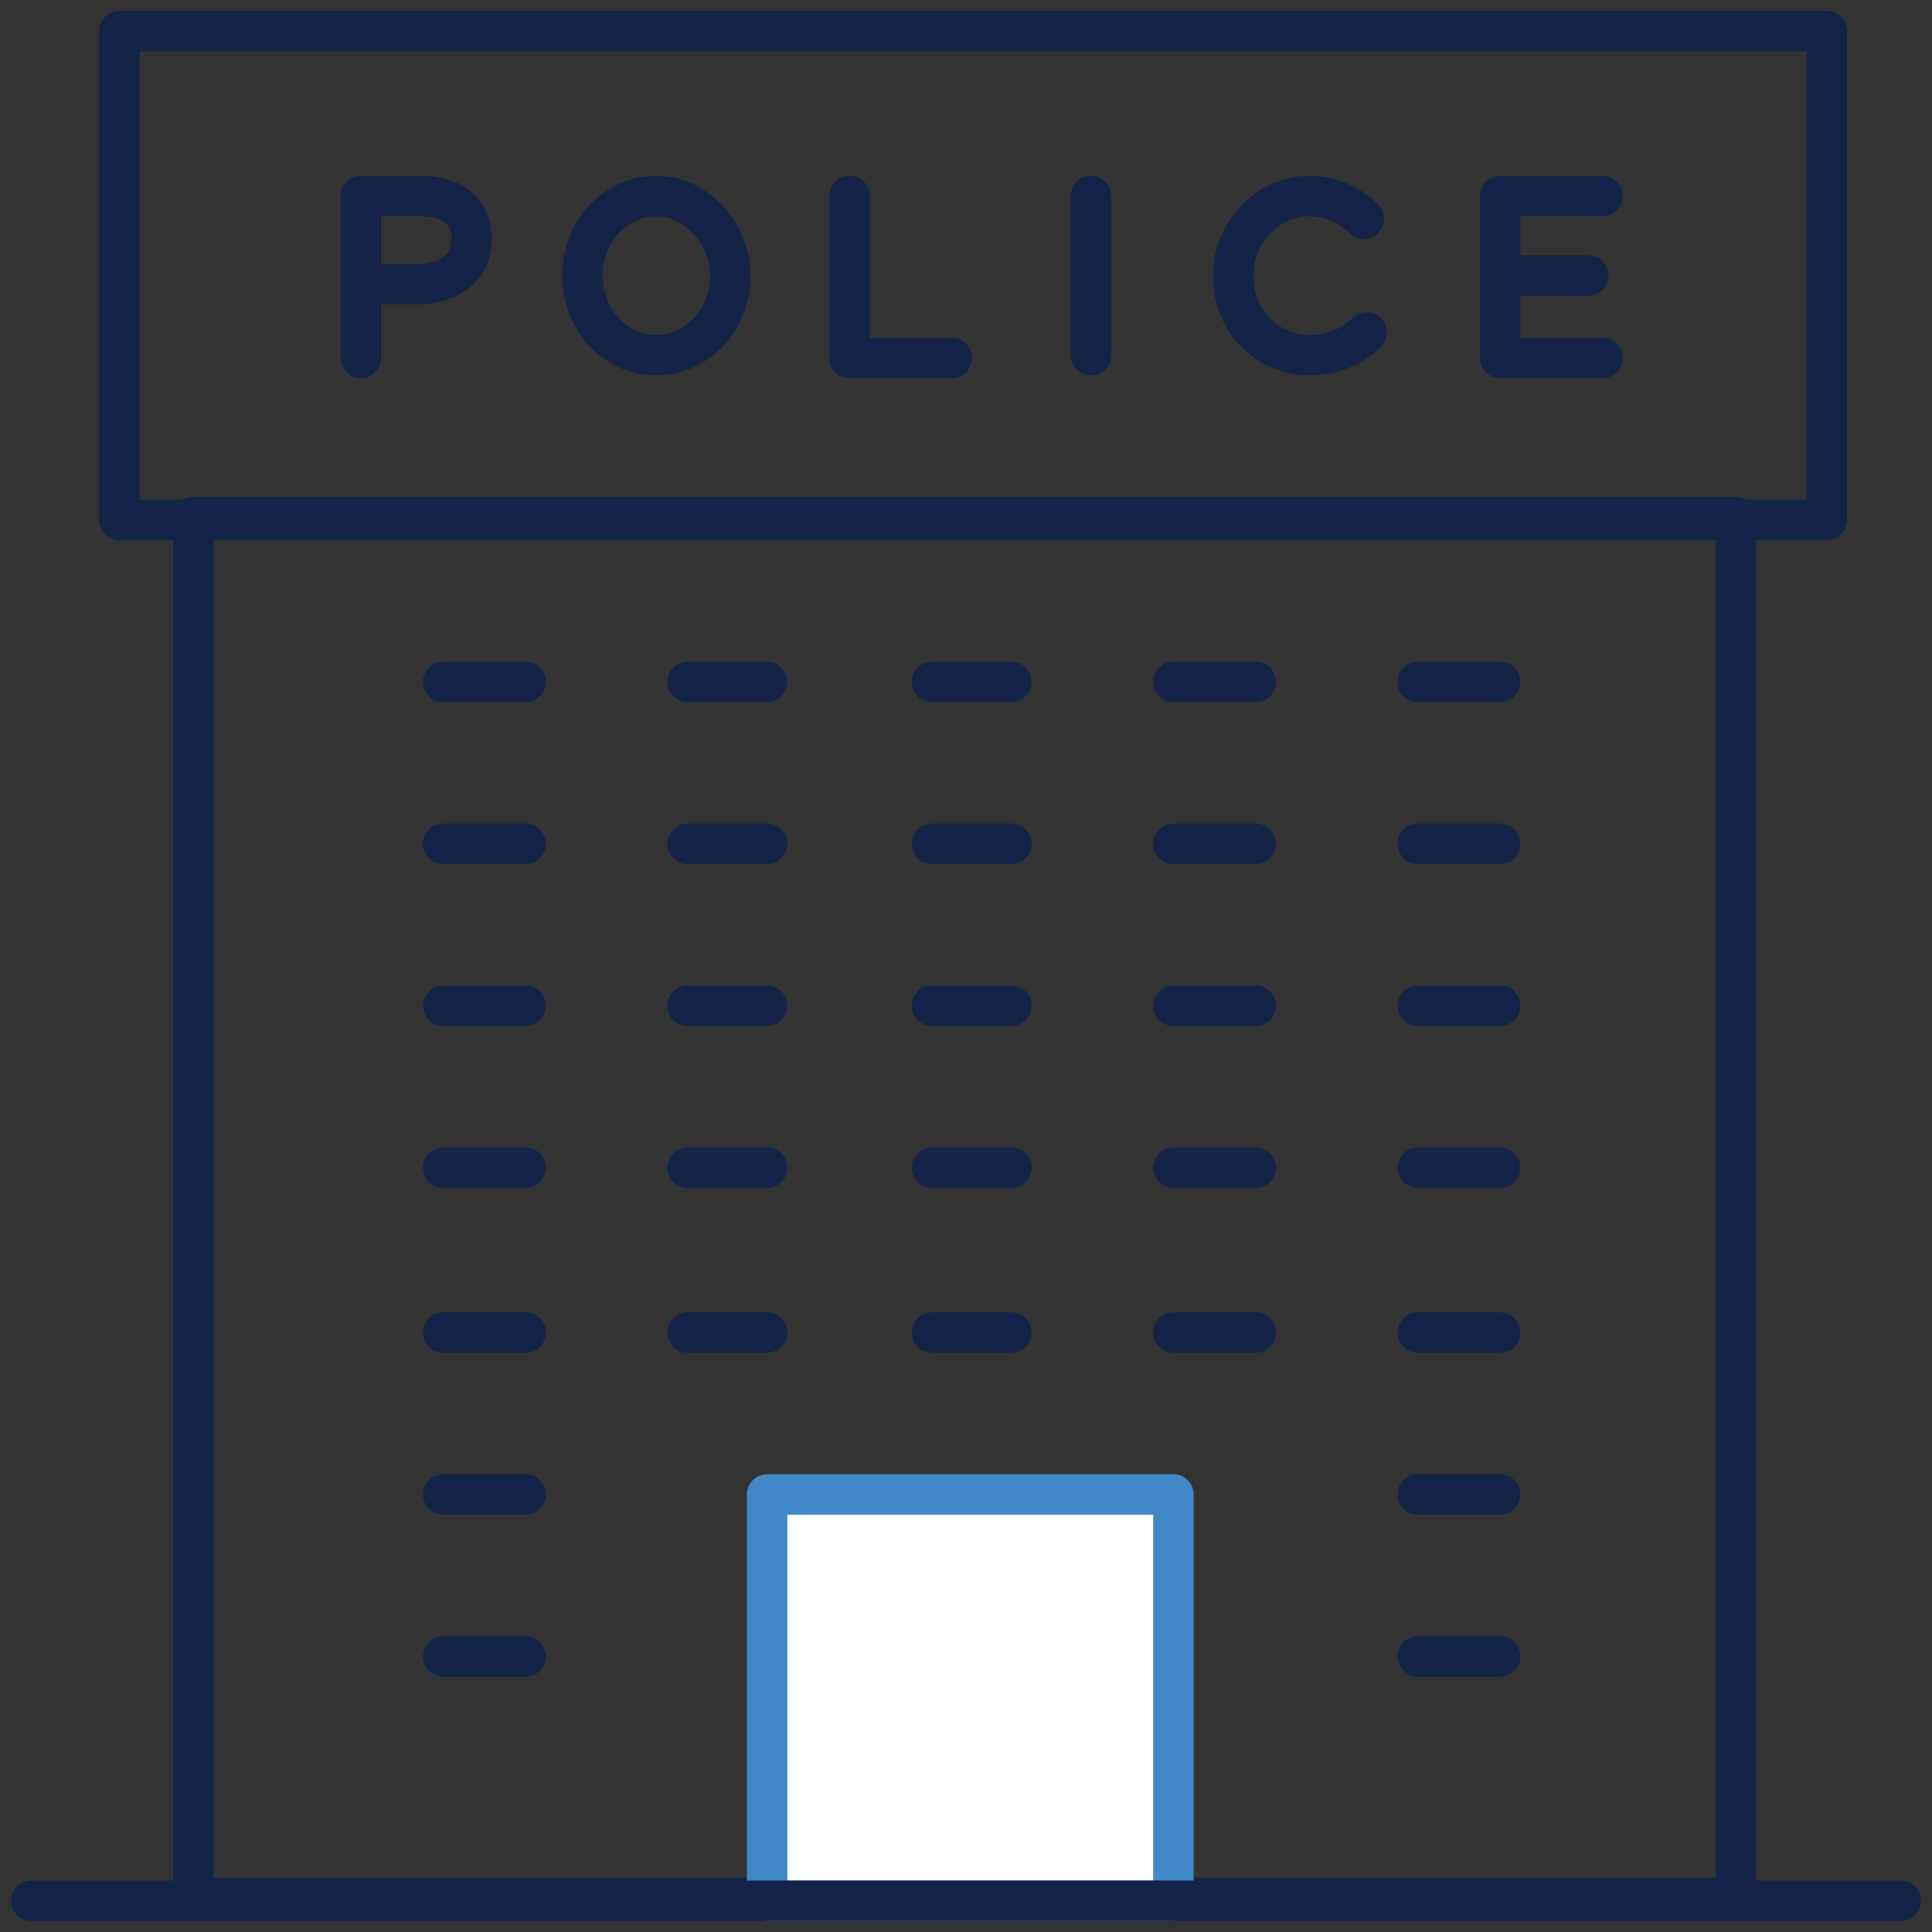 <svg width="68" height="68" viewBox="0 0 68 68" fill="none" xmlns="http://www.w3.org/2000/svg">
<rect x="0" y="0" width="68" height="68" fill="#333333" stroke="none"/>
<g clip-path="url(#clip0_98_816)">
<path d="M61.1 18.2H6.8V66.8H61.1V18.2Z" stroke="#132448" stroke-width="1.424" stroke-miterlimit="10" stroke-linecap="round" stroke-linejoin="round"/>
<path d="M64.3 1.1H4.2V18.3H64.3V1.1Z" stroke="#132448" stroke-width="1.424" stroke-miterlimit="10" stroke-linecap="round" stroke-linejoin="round"/>
<path d="M41.3 52.6H27V66.9H41.3V52.6Z" fill="white" stroke="#4088C8" stroke-width="1.424" stroke-miterlimit="10" stroke-linecap="round" stroke-linejoin="round"/>
<path d="M49.9 58.3H52.8" stroke="#132448" stroke-width="1.424" stroke-miterlimit="10" stroke-linecap="round" stroke-linejoin="round"/>
<path d="M49.9 52.6H52.8" stroke="#132448" stroke-width="1.424" stroke-miterlimit="10" stroke-linecap="round" stroke-linejoin="round"/>
<path d="M49.9 46.9H52.8" stroke="#132448" stroke-width="1.424" stroke-miterlimit="10" stroke-linecap="round" stroke-linejoin="round"/>
<path d="M49.9 41.1H52.8" stroke="#132448" stroke-width="1.424" stroke-miterlimit="10" stroke-linecap="round" stroke-linejoin="round"/>
<path d="M49.9 35.4H52.8" stroke="#132448" stroke-width="1.424" stroke-miterlimit="10" stroke-linecap="round" stroke-linejoin="round"/>
<path d="M49.9 29.7H52.8" stroke="#132448" stroke-width="1.424" stroke-miterlimit="10" stroke-linecap="round" stroke-linejoin="round"/>
<path d="M49.9 24H52.8" stroke="#132448" stroke-width="1.424" stroke-miterlimit="10" stroke-linecap="round" stroke-linejoin="round"/>
<path d="M41.3 24H44.2" stroke="#132448" stroke-width="1.424" stroke-miterlimit="10" stroke-linecap="round" stroke-linejoin="round"/>
<path d="M32.8 24H35.6" stroke="#132448" stroke-width="1.424" stroke-miterlimit="10" stroke-linecap="round" stroke-linejoin="round"/>
<path d="M24.2 24H27" stroke="#132448" stroke-width="1.424" stroke-miterlimit="10" stroke-linecap="round" stroke-linejoin="round"/>
<path d="M41.3 29.7H44.2" stroke="#132448" stroke-width="1.424" stroke-miterlimit="10" stroke-linecap="round" stroke-linejoin="round"/>
<path d="M32.8 29.7H35.6" stroke="#132448" stroke-width="1.424" stroke-miterlimit="10" stroke-linecap="round" stroke-linejoin="round"/>
<path d="M24.2 29.7H27" stroke="#132448" stroke-width="1.424" stroke-miterlimit="10" stroke-linecap="round" stroke-linejoin="round"/>
<path d="M41.3 35.4H44.2" stroke="#132448" stroke-width="1.424" stroke-miterlimit="10" stroke-linecap="round" stroke-linejoin="round"/>
<path d="M32.8 35.4H35.6" stroke="#132448" stroke-width="1.424" stroke-miterlimit="10" stroke-linecap="round" stroke-linejoin="round"/>
<path d="M24.2 35.4H27" stroke="#132448" stroke-width="1.424" stroke-miterlimit="10" stroke-linecap="round" stroke-linejoin="round"/>
<path d="M41.3 41.1H44.2" stroke="#132448" stroke-width="1.424" stroke-miterlimit="10" stroke-linecap="round" stroke-linejoin="round"/>
<path d="M32.8 41.1H35.6" stroke="#132448" stroke-width="1.424" stroke-miterlimit="10" stroke-linecap="round" stroke-linejoin="round"/>
<path d="M24.2 41.1H27" stroke="#132448" stroke-width="1.424" stroke-miterlimit="10" stroke-linecap="round" stroke-linejoin="round"/>
<path d="M41.3 46.9H44.2" stroke="#132448" stroke-width="1.424" stroke-miterlimit="10" stroke-linecap="round" stroke-linejoin="round"/>
<path d="M32.8 46.9H35.6" stroke="#132448" stroke-width="1.424" stroke-miterlimit="10" stroke-linecap="round" stroke-linejoin="round"/>
<path d="M24.2 46.9H27" stroke="#132448" stroke-width="1.424" stroke-miterlimit="10" stroke-linecap="round" stroke-linejoin="round"/>
<path d="M15.6 29.7H18.5" stroke="#132448" stroke-width="1.424" stroke-miterlimit="10" stroke-linecap="round" stroke-linejoin="round"/>
<path d="M15.6 24H18.5" stroke="#132448" stroke-width="1.424" stroke-miterlimit="10" stroke-linecap="round" stroke-linejoin="round"/>
<path d="M15.6 41.1H18.5" stroke="#132448" stroke-width="1.424" stroke-miterlimit="10" stroke-linecap="round" stroke-linejoin="round"/>
<path d="M15.6 35.4H18.5" stroke="#132448" stroke-width="1.424" stroke-miterlimit="10" stroke-linecap="round" stroke-linejoin="round"/>
<path d="M15.6 52.6H18.5" stroke="#132448" stroke-width="1.424" stroke-miterlimit="10" stroke-linecap="round" stroke-linejoin="round"/>
<path d="M15.6 46.9H18.5" stroke="#132448" stroke-width="1.424" stroke-miterlimit="10" stroke-linecap="round" stroke-linejoin="round"/>
<path d="M15.6 58.3H18.5" stroke="#132448" stroke-width="1.424" stroke-miterlimit="10" stroke-linecap="round" stroke-linejoin="round"/>
<path d="M29.9 6.9V12.6H33.5" stroke="#132448" stroke-width="1.424" stroke-miterlimit="10" stroke-linecap="round" stroke-linejoin="round"/>
<path d="M25.7 9.7C25.7 11.3 24.5 12.5 23.1 12.5C21.6 12.5 20.5 11.2 20.5 9.7C20.5 8.1 21.7 6.9 23.1 6.9C24.5 6.9 25.7 8.2 25.7 9.7Z" stroke="#132448" stroke-width="1.424" stroke-miterlimit="10" stroke-linecap="round" stroke-linejoin="round"/>
<path d="M56.4 6.9H52.8V12.6H56.4" stroke="#132448" stroke-width="1.424" stroke-miterlimit="10" stroke-linecap="round" stroke-linejoin="round"/>
<path d="M52.8 9.7H55.9" stroke="#132448" stroke-width="1.424" stroke-miterlimit="10" stroke-linecap="round" stroke-linejoin="round"/>
<path d="M38.4 12.5V6.9" stroke="#132448" stroke-width="1.424" stroke-miterlimit="10" stroke-linecap="round" stroke-linejoin="round"/>
<path d="M12.7 12.6V6.9H14.8C14.8 6.9 16.6 6.8 16.6 8.4C16.6 10 14.8 10 14.8 10H12.7" stroke="#132448" stroke-width="1.424" stroke-miterlimit="10" stroke-linecap="round" stroke-linejoin="round"/>
<path d="M48 7.7C47.5 7.2 46.8 6.9 46.1 6.9C44.6 6.9 43.4 8.2 43.4 9.7C43.4 11.3 44.6 12.5 46.1 12.5C46.9 12.5 47.6 12.2 48.1 11.7" stroke="#132448" stroke-width="1.424" stroke-miterlimit="10" stroke-linecap="round" stroke-linejoin="round"/>
<path d="M1.1 66.9H66.9" stroke="#132448" stroke-width="1.424" stroke-miterlimit="10" stroke-linecap="round" stroke-linejoin="round"/>
</g>
<defs>
<clipPath id="clip0_98_816">
<rect width="67.2" height="67.2" fill="white" transform="translate(0.4 0.4)"/>
</clipPath>
</defs>
</svg>
